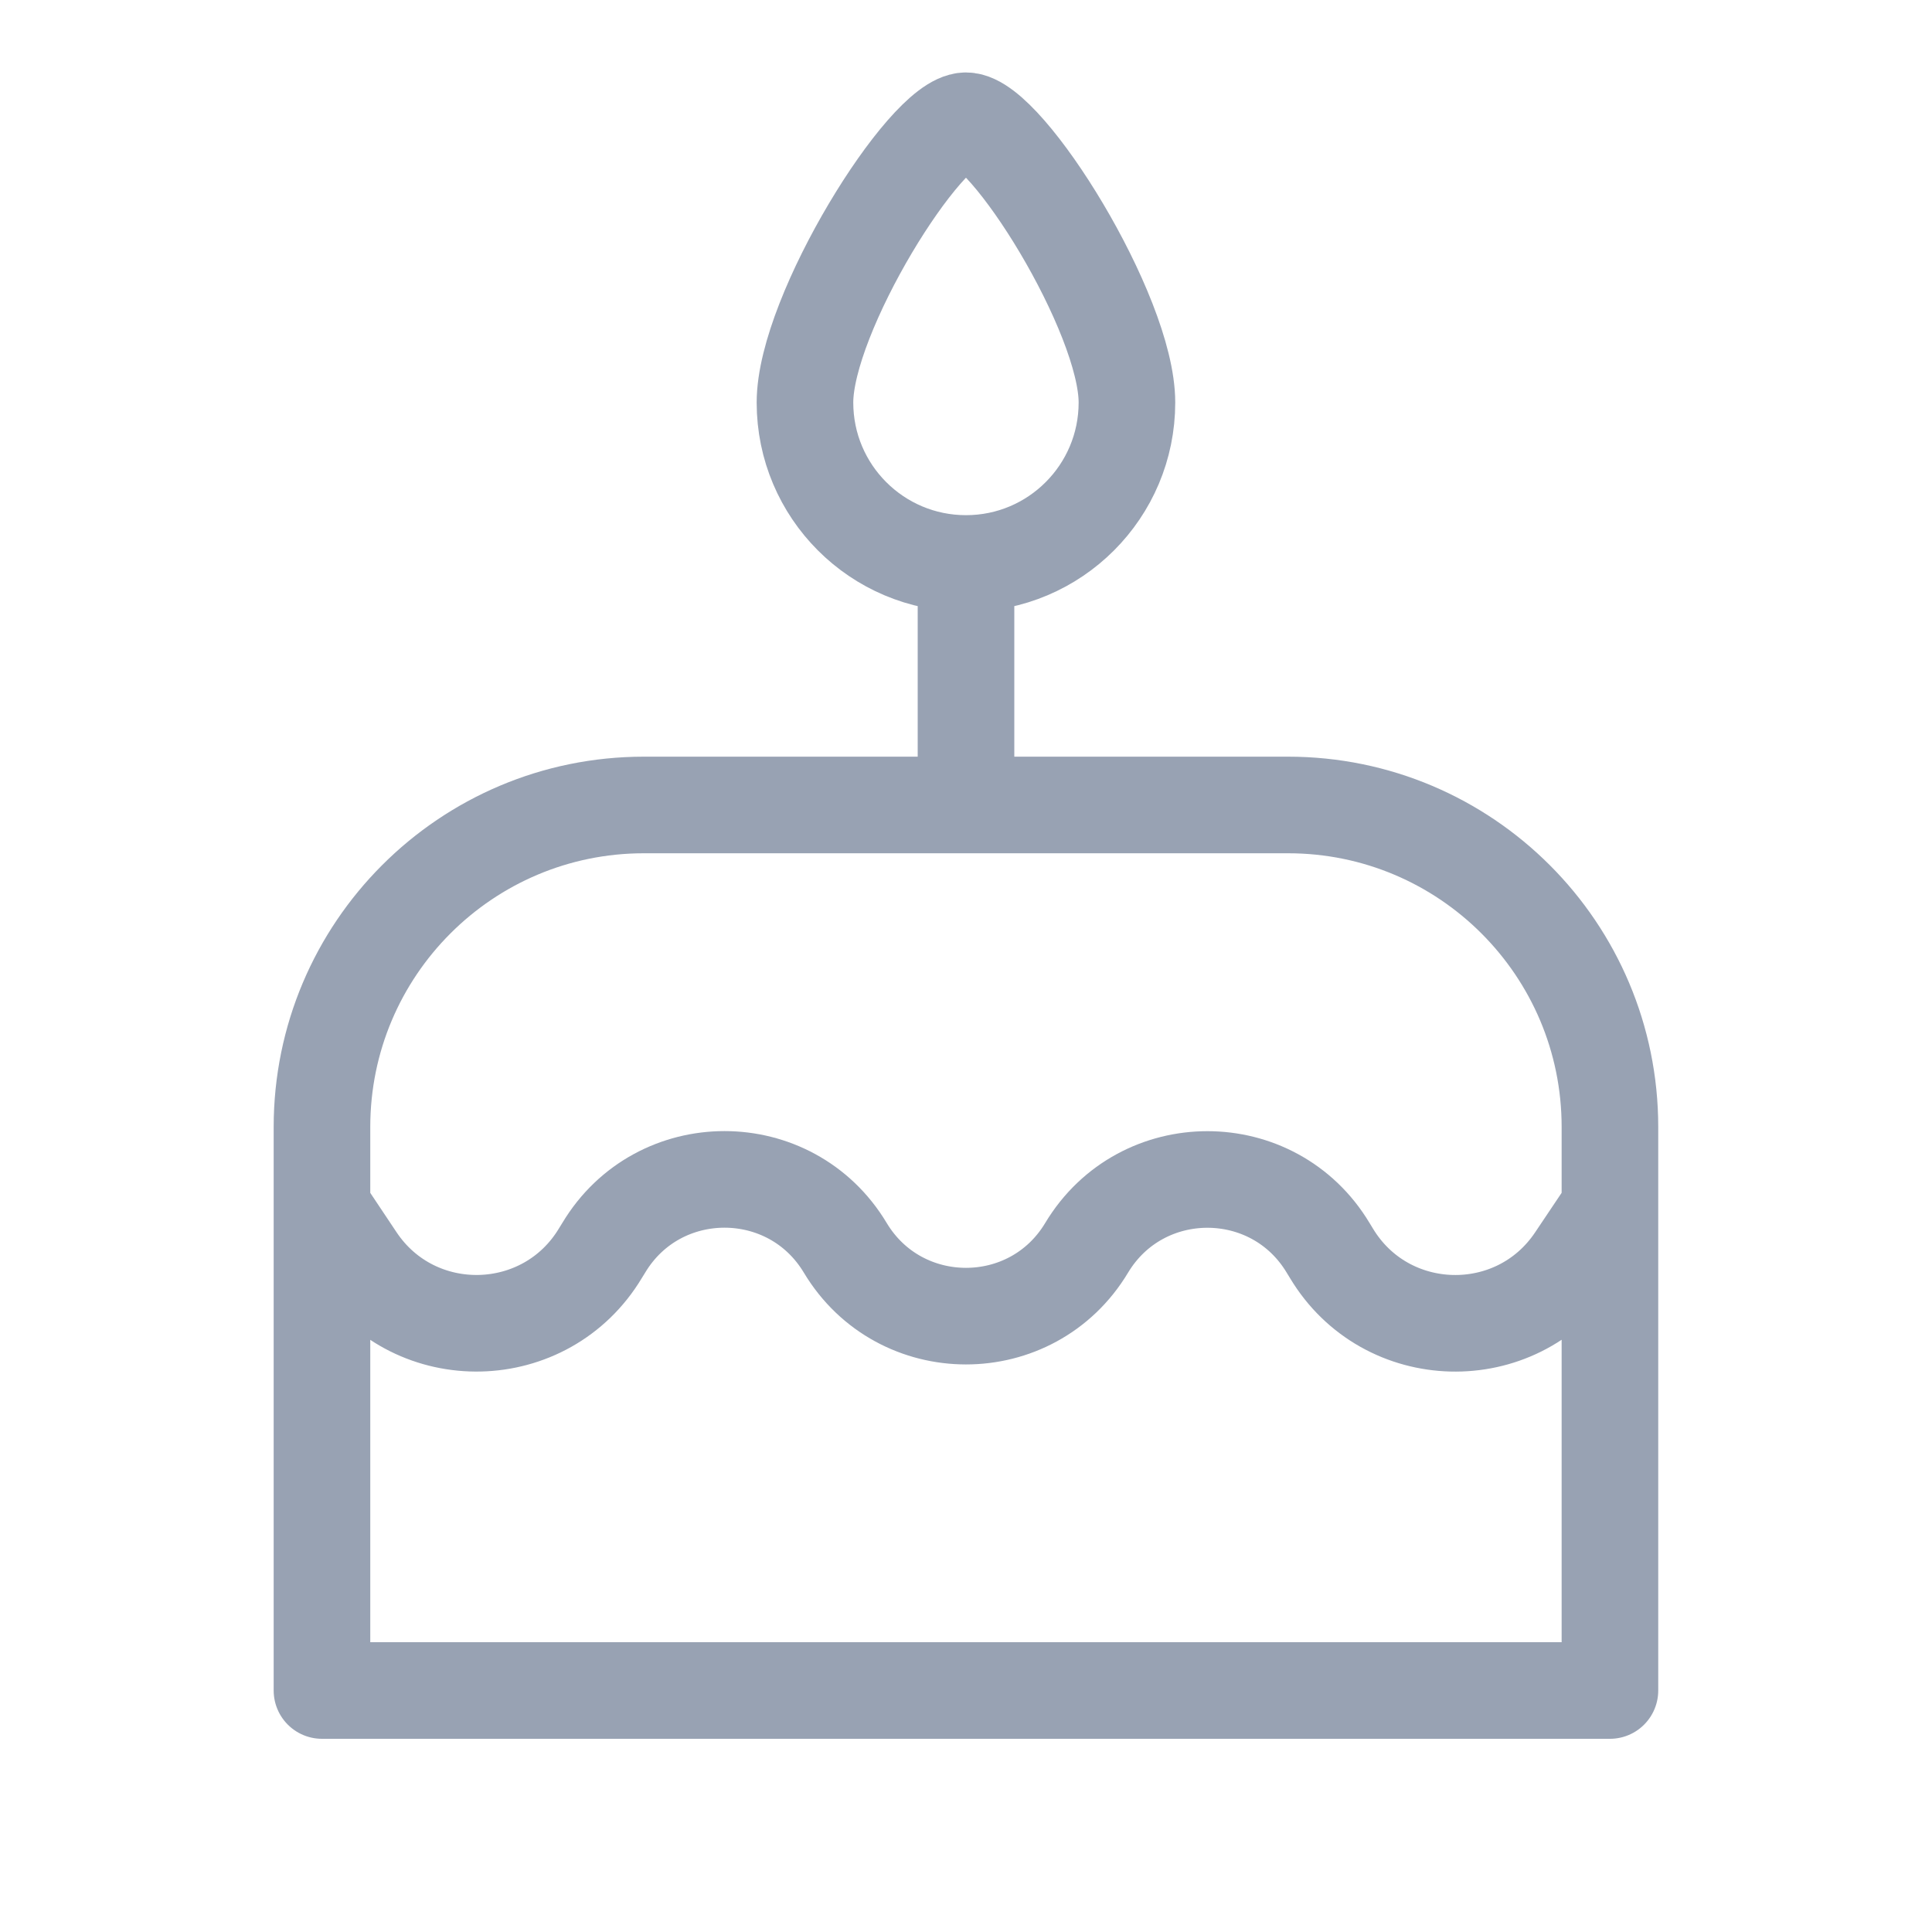 <svg width="20" height="20" viewBox="0 0 20 20" fill="none" xmlns="http://www.w3.org/2000/svg">
<path d="M10 8.333V5.833M10 5.833C10.92 5.833 11.666 5.087 11.666 4.167C11.666 3.246 10.416 1.25 10 1.25C9.583 1.25 8.333 3.246 8.333 4.167C8.333 5.087 9.079 5.833 10 5.833ZM16.666 12.5L16.306 13.037C15.695 13.947 14.345 13.912 13.782 12.972L13.749 12.918C13.183 11.974 11.816 11.974 11.249 12.917C10.683 13.861 9.316 13.86 8.75 12.917C8.184 11.973 6.816 11.973 6.25 12.917L6.216 12.972C5.651 13.914 4.297 13.946 3.688 13.032L3.333 12.5M16.666 17.5V11.667C16.666 9.826 15.174 8.333 13.333 8.333H6.666C4.825 8.333 3.333 9.826 3.333 11.667V17.5H16.666Z" stroke="#98A2B3" stroke-linecap="round" stroke-linejoin="round"/>
</svg>

